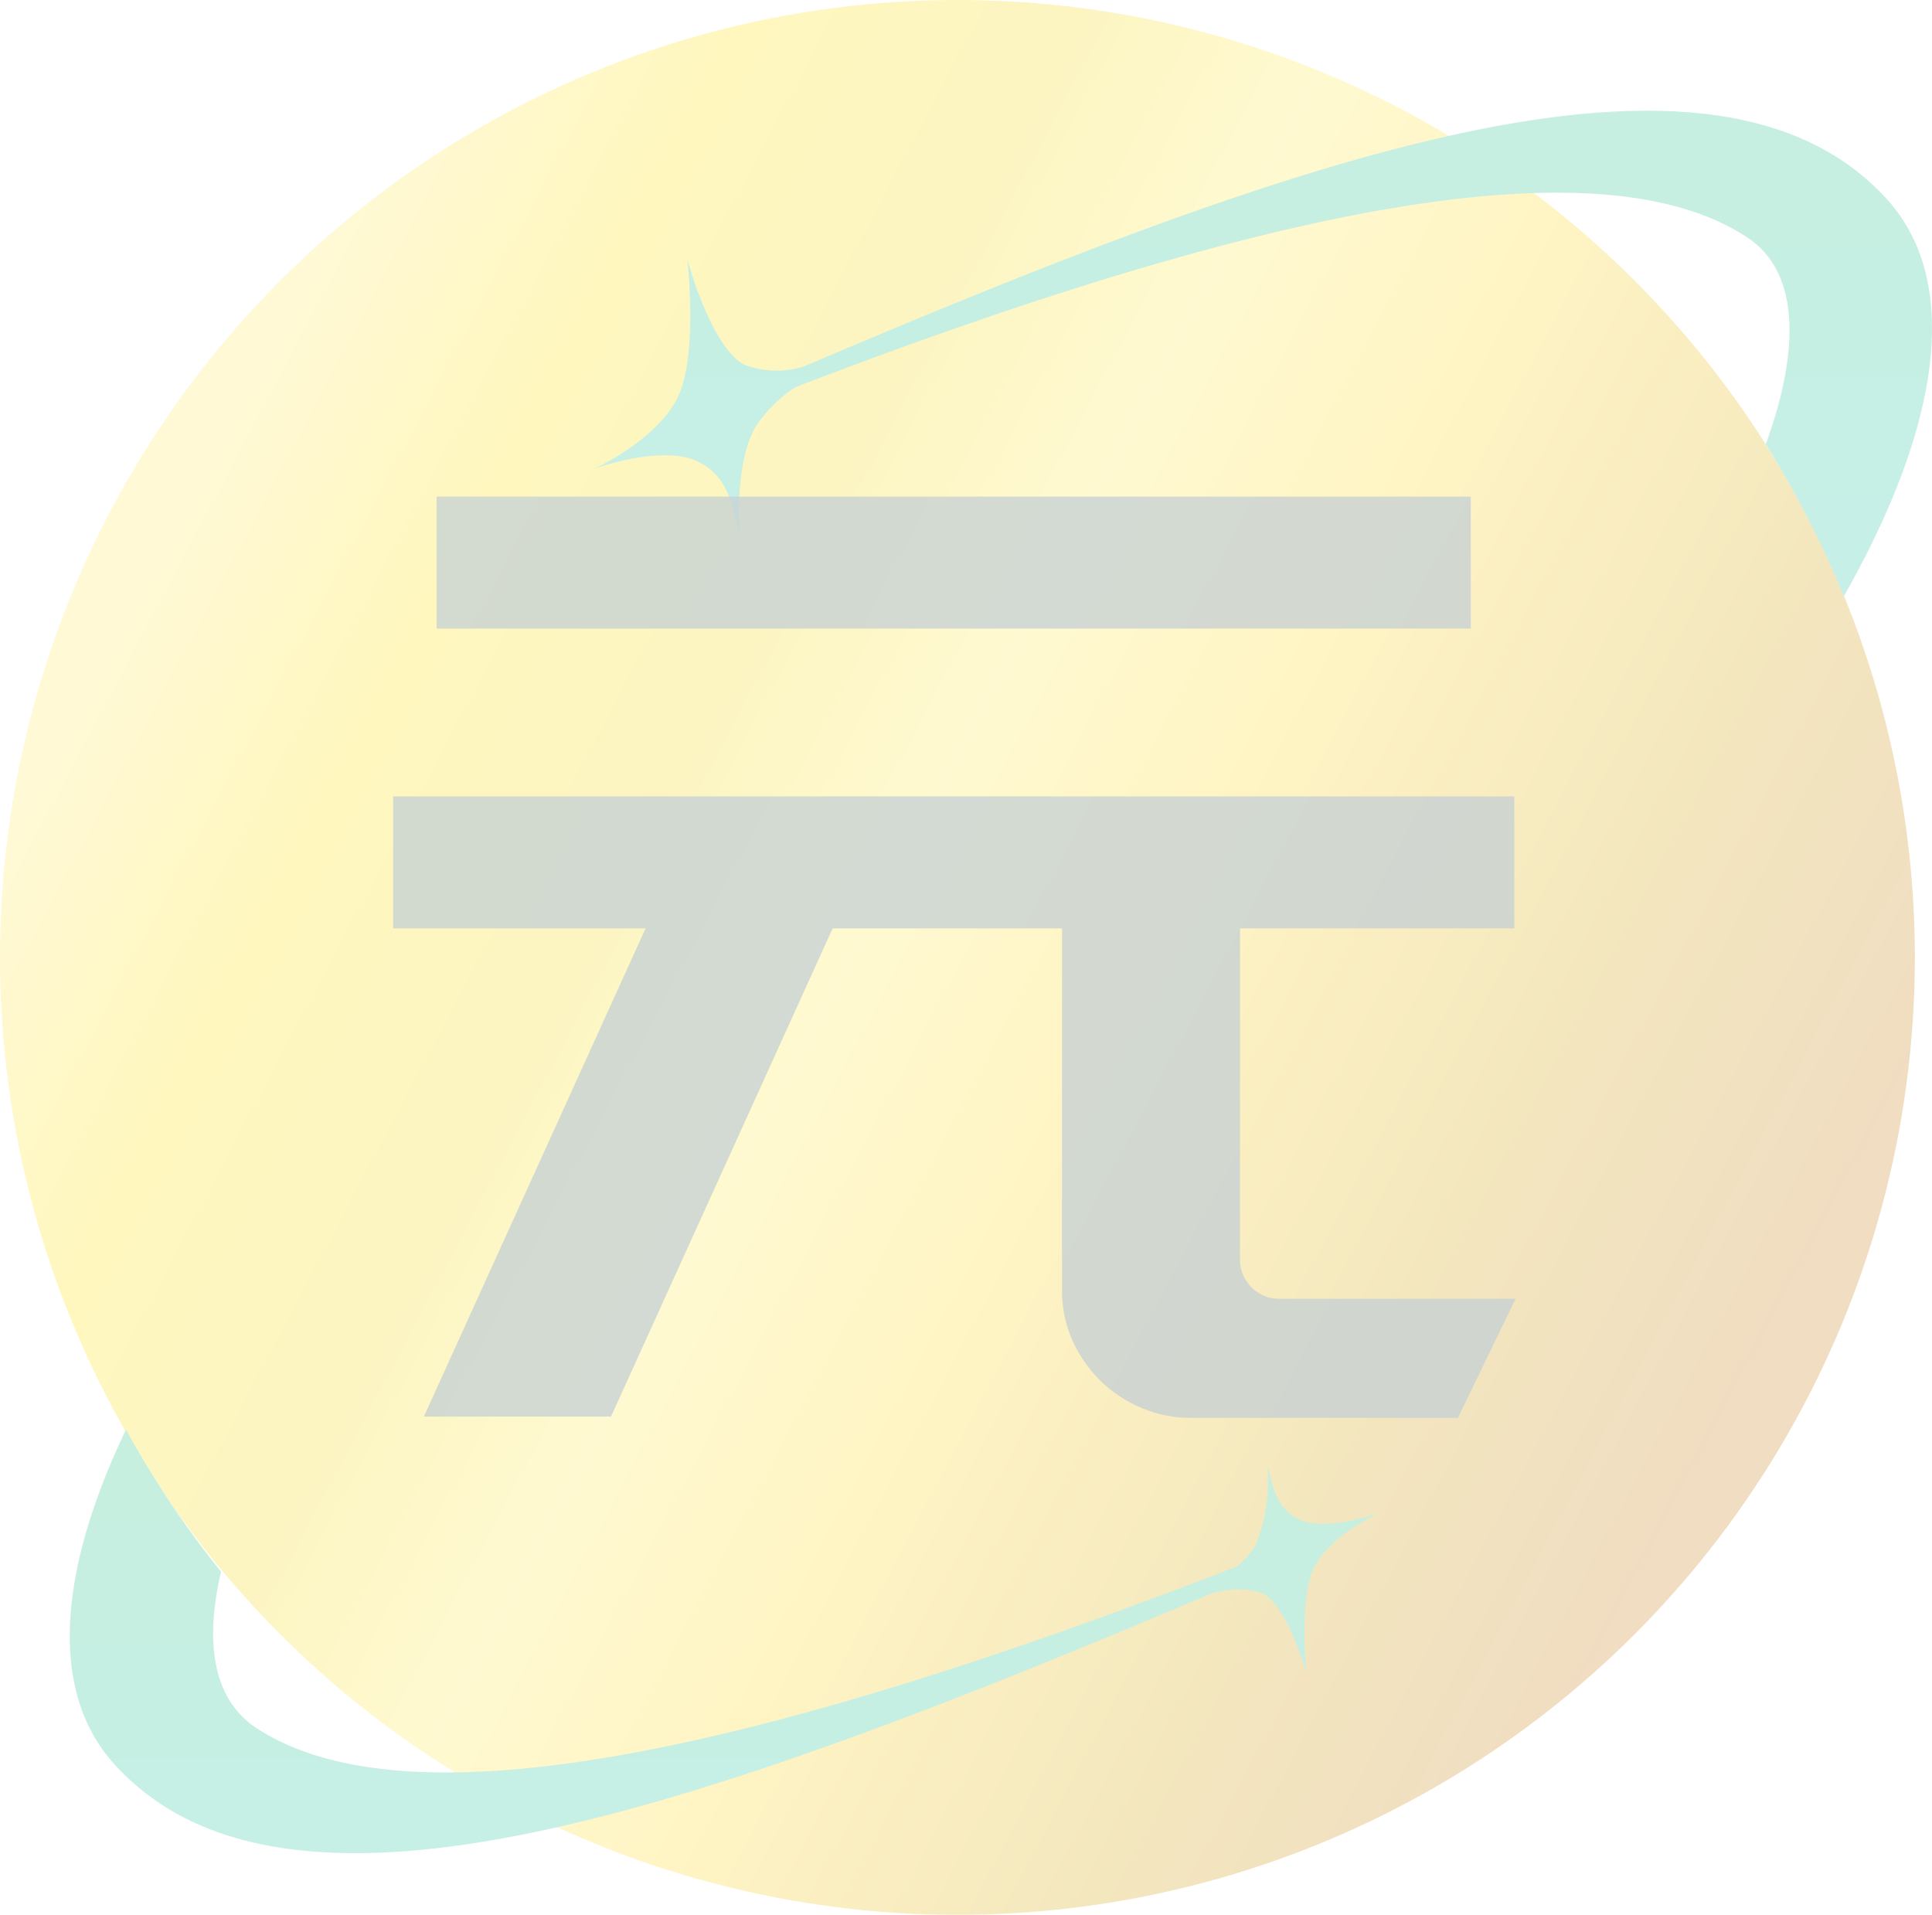 <svg xmlns="http://www.w3.org/2000/svg" xmlns:xlink="http://www.w3.org/1999/xlink" width="93.373" height="92.545" viewBox="0 0 93.373 92.545">
  <defs>
    <style>
      .cls-1 {
        opacity: 0.255;
      }

      .cls-2 {
        fill: url(#linear-gradient);
      }

      .cls-3 {
        fill: url(#linear-gradient-2);
      }

      .cls-4 {
        opacity: 0.774;
      }

      .cls-5 {
        opacity: 0.996;
      }

      .cls-6 {
        fill: #1d4a55;
      }
    </style>
    <linearGradient id="linear-gradient" x1="0.875" y1="0.779" x2="0.057" y2="0.345" gradientUnits="objectBoundingBox">
      <stop offset="0" stop-color="#c6790e"/>
      <stop offset="0.182" stop-color="#d09f00"/>
      <stop offset="0.403" stop-color="#ffd516"/>
      <stop offset="0.552" stop-color="#ffe94a"/>
      <stop offset="0.688" stop-color="#f3d70d"/>
      <stop offset="0.85" stop-color="#ffe000"/>
      <stop offset="1" stop-color="#ffe760"/>
    </linearGradient>
    <linearGradient id="linear-gradient-2" x1="0.5" x2="0.5" y2="1" gradientUnits="objectBoundingBox">
      <stop offset="0" stop-color="#21c181"/>
      <stop offset="1" stop-color="#21c1a5"/>
    </linearGradient>
  </defs>
  <g id="元能场_源文件_" data-name="元能场 (源文件)" class="cls-1" transform="translate(-263.449 -173.898)">
    <g id="shape_g42bgK8Bds" transform="translate(263.449 173.898)">
      <g id="组_65970" data-name="组 65970" transform="translate(0 0)">
        <g id="图层_1">
          <g id="组_65969" data-name="组 65969">
            <circle id="椭圆_535" data-name="椭圆 535" class="cls-2" cx="46.272" cy="46.272" r="46.272"/>
            <path id="路径_33105" data-name="路径 33105" class="cls-3" d="M119.739,34.529a48.3,48.3,0,0,0-3.771-7.349c1.741-4.787,1.547-8.413-.919-10.009-7.349-4.835-24.176-1.112-45.982,7.253a6.673,6.673,0,0,0-1.934,1.934c-1.015,1.789-.774,5.077-.774,5.077-.387-1.4-.532-2.708-2.031-3.433-1.644-.774-4.69.242-5.029.387.338-.145,3.191-1.547,4.11-3.53.967-2.127.435-6.624.435-6.624s1.112,4.158,2.708,5.077a4.325,4.325,0,0,0,2.949.1c24.514-10.444,44.1-17.213,52.365-8.026C125.445,19.395,124.381,26.358,119.739,34.529Z" transform="translate(-30.628 -5.711)"/>
            <path id="路径_33106" data-name="路径 33106" class="cls-3" d="M70.282,146.913c-.145.048-2.466,1.16-3.191,2.708-.725,1.644-.338,5.077-.338,5.077s-.87-3.143-2.079-3.868a3.875,3.875,0,0,0-2.659.048c-24.756,10.492-44.58,17.407-52.9,8.171-3.143-3.481-2.708-9.283.58-16.149a47.222,47.222,0,0,0,4.593,6.866c-.822,3.53-.338,6.189,1.692,7.543,7.543,4.98,24.9.919,47.384-7.785a4.363,4.363,0,0,0,.919-1.015,8.459,8.459,0,0,0,.58-3.868c.29,1.064.435,2.079,1.547,2.611C67.72,147.832,70.137,146.962,70.282,146.913Z" transform="translate(-3.606 -73.806)"/>
          </g>
        </g>
      </g>
    </g>
    <g id="shape_SjdNyJF7ar" class="cls-4" transform="translate(237.449 197.661)">
      <g id="组_65973" data-name="组 65973" class="cls-5" transform="translate(45 0.237)">
        <g id="组_65972" data-name="组 65972" transform="translate(0 0)">
          <g id="组_65971" data-name="组 65971">
            <path id="路径_33107" data-name="路径 33107" class="cls-6" d="M3.655-26.406,14.37-50H2.17v-6.38H56.355V-50H43.1v15.981a1.848,1.848,0,0,0,.554,1.359,1.858,1.858,0,0,0,1.365.56H56.418l-2.787,5.757H40.751a6.08,6.08,0,0,1-2.448-.5,6.254,6.254,0,0,1-1.982-1.328,6.447,6.447,0,0,1-1.334-1.95,5.924,5.924,0,0,1-.491-2.416h0V-50H23.411L12.7-26.406ZM4.271-64.49v-6.38H54.254v6.38Z" transform="translate(-2.17 70.87)"/>
          </g>
        </g>
      </g>
    </g>
  </g>
</svg>
